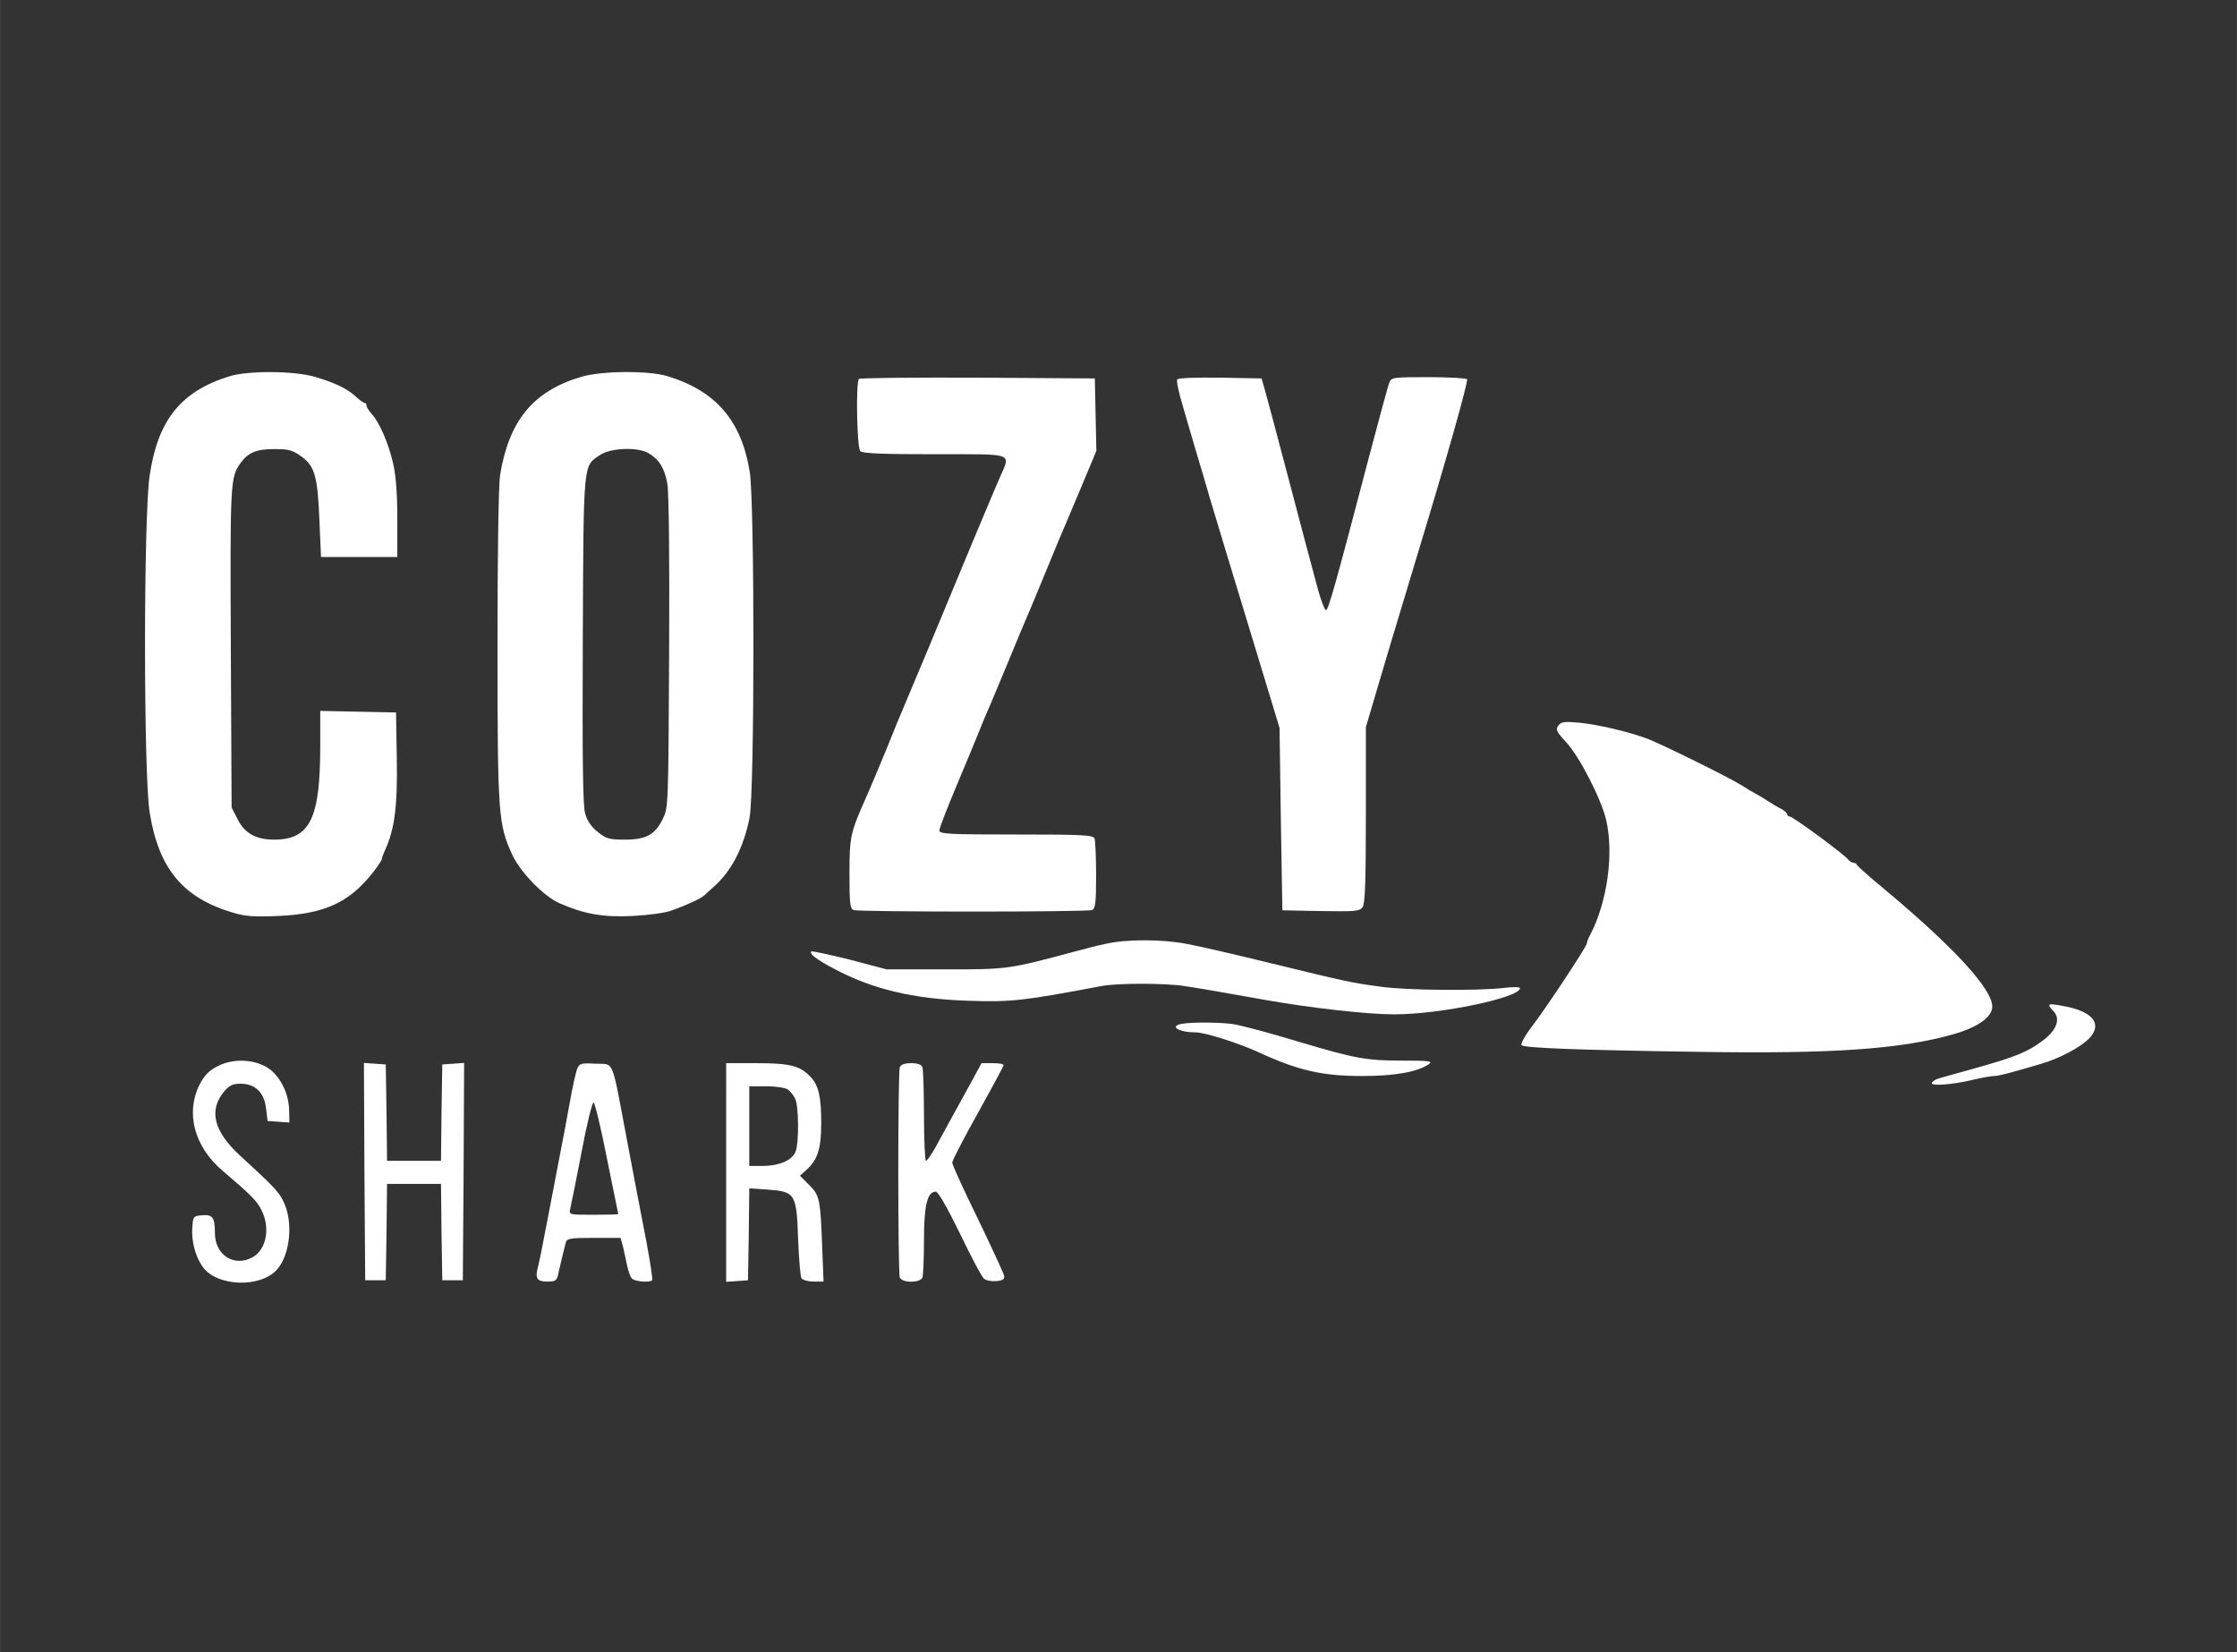 <svg version="1.1" xmlns="http://www.w3.org/2000/svg" xmlns:xlink="http://www.w3.org/1999/xlink" width="872pt" height="644pt" viewBox="0,0,255.987,189.062"><rect x="0" y="0" width="255.987" height="189.062" fill="#333333" stroke="none"/><g fill="#ffffff" fill-rule="nonzero" stroke="none" stroke-width="1" stroke-linecap="butt" stroke-linejoin="miter" stroke-miterlimit="10" stroke-dasharray="" stroke-dashoffset="0" font-family="none" font-weight="none" font-size="none" text-anchor="none" style="mix-blend-mode: normal"><g transform="translate(-1.871,-2.122) scale(0.294,0.294)"><g transform="translate(0,644) scale(0.1,-0.1)"><path d="M955,4903c-188,-59 -277,-170 -309,-386c-24,-159 -24,-1162 0,-1311c35,-219 130,-334 327,-391c47,-14 83,-16 175,-12c181,8 278,54 370,173c18,23 32,45 32,49c0,4 6,21 14,38c36,81 47,168 44,352l-3,180l-147,3l-148,3v-137c0,-283 -40,-364 -180,-364c-70,0 -115,25 -142,80l-23,45l-3,623c-3,645 -2,663 38,718c30,41 62,54 131,54c57,0 71,-4 106,-29c52,-38 63,-77 70,-253l6,-138h148h149v146c0,98 -5,168 -16,217c-18,79 -54,163 -85,195c-10,12 -19,26 -19,32c0,5 -3,10 -8,10c-4,0 -18,10 -32,23c-34,32 -83,55 -160,78c-83,24 -261,25 -335,2z"></path><path d="M2325,4901c-187,-56 -280,-170 -315,-382c-6,-39 -10,-300 -10,-665c0,-657 3,-695 58,-814c32,-68 122,-160 182,-187c98,-43 172,-56 287,-50c61,3 128,12 153,22c61,22 112,46 126,59c6,6 22,20 35,32c69,60 117,153 140,269c20,99 20,1221 1,1345c-32,200 -131,316 -321,374c-74,22 -255,21 -336,-3zM2588,4604c41,-24 62,-58 73,-118c6,-34 9,-282 7,-658c-3,-601 -3,-603 -25,-648c-30,-61 -65,-80 -148,-80c-59,0 -71,3 -105,30c-25,20 -41,43 -49,72c-9,31 -11,214 -9,678c3,701 1,672 67,717c42,28 147,32 189,7z"></path><path d="M3407,4893c-13,-12 -8,-268 5,-281c9,-9 87,-12 290,-12c316,0 295,7 254,-89c-14,-31 -59,-139 -102,-241c-127,-307 -255,-613 -269,-645c-7,-16 -41,-97 -74,-180c-34,-82 -68,-163 -76,-180c-61,-137 -65,-153 -65,-296c0,-116 2,-138 16,-143c20,-8 908,-8 928,0c13,5 16,27 16,134c0,71 -3,135 -6,144c-5,14 -42,16 -305,16c-267,0 -299,2 -299,16c0,9 30,86 66,172c37,87 75,180 86,207c11,28 26,64 33,80c8,17 43,102 80,190c36,88 70,169 75,180c5,11 39,92 75,180c36,88 70,169 75,180c5,11 34,80 65,154l56,134l-3,141l-3,141l-456,3c-250,1 -459,-1 -462,-5z"></path><path d="M4646,4891c-4,-5 5,-48 19,-95c14,-47 36,-123 49,-168c14,-46 41,-137 60,-203c20,-66 88,-293 153,-505l117,-385l5,-355l6,-355l150,-3c132,-2 151,-1 162,15c10,13 13,100 13,359v342l90,304c50,167 104,346 120,398c101,332 189,643 184,652c-3,4 -70,8 -150,8c-141,0 -145,-1 -153,-22c-5,-13 -39,-138 -76,-278c-134,-511 -160,-603 -170,-607c-6,-1 -25,52 -42,120c-18,67 -67,250 -108,407c-41,157 -81,305 -88,330l-13,45l-161,3c-95,1 -164,-1 -167,-7z"></path><path d="M6131,3546c-14,-17 -10,-25 28,-66c51,-54 136,-219 156,-302c31,-131 5,-320 -61,-447c-8,-14 -14,-30 -14,-35c0,-12 -162,-257 -218,-329c-24,-32 -40,-62 -36,-67c12,-11 221,-19 694,-26c515,-8 778,10 985,68c92,26 149,64 153,104c7,66 -146,233 -423,464c-55,45 -101,87 -103,91c-2,5 -8,9 -14,9c-6,0 -16,6 -22,14c-17,21 -214,166 -226,166c-5,0 -10,4 -10,8c0,5 -10,14 -22,21c-13,6 -36,20 -53,31c-16,11 -39,24 -50,30c-11,6 -33,19 -50,30c-45,29 -324,167 -375,185c-76,27 -184,52 -257,60c-57,5 -72,4 -82,-9z"></path><path d="M4365,2694c-33,-7 -87,-21 -120,-30c-257,-69 -260,-69 -505,-69h-225l-144,38c-80,20 -147,34 -150,32c-8,-9 21,-32 90,-68c146,-78 306,-117 519,-124c169,-6 219,0 520,57c60,12 251,12 325,0c59,-9 142,-23 320,-55c170,-30 390,-55 495,-55c181,0 490,65 490,102c0,5 -28,5 -62,1c-96,-12 -382,-10 -483,5c-112,15 -125,18 -425,91c-135,33 -281,67 -326,75c-98,19 -237,19 -319,0z"></path><path d="M8040,2454c0,-3 7,-12 16,-21c29,-30 14,-74 -41,-115c-58,-44 -107,-64 -265,-108c-63,-18 -126,-35 -139,-39c-14,-4 -26,-12 -28,-18c-5,-13 81,-7 163,13c33,8 69,14 79,14c17,0 60,11 185,48c72,21 155,66 186,99c50,53 17,100 -84,122c-60,12 -72,13 -72,5z"></path><path d="M4663,2383c-49,-9 -12,-33 53,-33c37,0 163,-40 243,-76c158,-73 251,-94 408,-94c126,0 214,16 258,46c17,12 3,14 -107,14c-135,0 -183,9 -388,70c-114,34 -192,56 -255,70c-40,9 -171,11 -212,3z"></path><path d="M910,2218c-33,-17 -51,-35 -70,-72c-55,-110 -20,-241 89,-334c113,-96 133,-117 152,-153c35,-69 20,-152 -32,-183c-72,-42 -149,6 -149,93c0,61 -9,73 -51,69c-33,-3 -34,-5 -37,-48c-4,-52 12,-113 40,-152c55,-78 225,-84 290,-11c49,55 63,177 29,255c-18,43 -33,60 -173,188c-103,95 -123,177 -62,250c21,24 34,30 64,30c57,0 92,-34 99,-96l6,-49l43,-3l42,-3l-1,43c0,63 -29,126 -71,161c-52,42 -143,49 -208,15z"></path><path d="M1482,1808l3,-423h40h40l3,188l2,187h105h105l2,-187l3,-188h40h40l3,423l2,423l-42,-3l-43,-3l-3,-187l-2,-188h-105h-105l-2,188l-3,187l-43,3l-42,3z"></path><path d="M2310,2208c-5,-13 -19,-75 -30,-138c-11,-63 -25,-135 -30,-160c-5,-25 -25,-130 -45,-235c-20,-104 -40,-209 -46,-232c-14,-51 -7,-63 36,-63c30,0 36,4 41,28c10,46 25,106 30,125c5,15 19,17 109,17h104l10,-37c5,-21 12,-54 16,-73c4,-19 12,-41 17,-47c10,-13 69,-18 80,-8c3,3 -8,72 -23,153c-16,81 -49,255 -74,387c-63,333 -49,299 -123,303c-57,3 -63,1 -72,-20zM2426,1859c24,-117 44,-215 44,-216c0,-2 -43,-3 -96,-3c-95,0 -96,0 -91,23c3,12 23,111 44,220c20,108 42,196 47,194c5,-2 29,-100 52,-218z"></path><path d="M2890,1804v-425l43,3l42,3l3,179l2,179l71,-5c108,-8 113,-15 119,-191c3,-78 9,-148 13,-154c5,-7 26,-13 47,-13h39l-5,128c-7,194 -10,207 -51,248l-36,36l28,25c42,39 55,82 55,180c0,102 -10,147 -42,180c-40,43 -81,53 -209,53h-119zM3131,2127c9,-7 21,-22 27,-34c15,-27 16,-172 2,-208c-13,-33 -64,-55 -130,-55h-50v155v155h68c37,0 74,-6 83,-13z"></path><path d="M3566,2214c-8,-20 -8,-798 0,-818c8,-22 80,-22 88,0c3,9 6,74 6,145c0,136 13,189 46,189c9,0 43,-59 94,-163c43,-90 85,-169 94,-176c8,-7 30,-11 48,-9c25,2 32,7 30,21c-2,9 -48,109 -102,221c-55,112 -100,210 -100,219c0,8 45,95 100,193c55,99 100,182 100,187c0,4 -19,7 -43,7h-43l-39,-72c-22,-40 -56,-102 -76,-138c-20,-36 -49,-89 -64,-117c-16,-29 -33,-53 -37,-53c-4,0 -8,78 -8,174c0,96 -3,181 -6,190c-4,11 -19,16 -44,16c-25,0 -40,-5 -44,-16z"></path></g></g></g></svg>